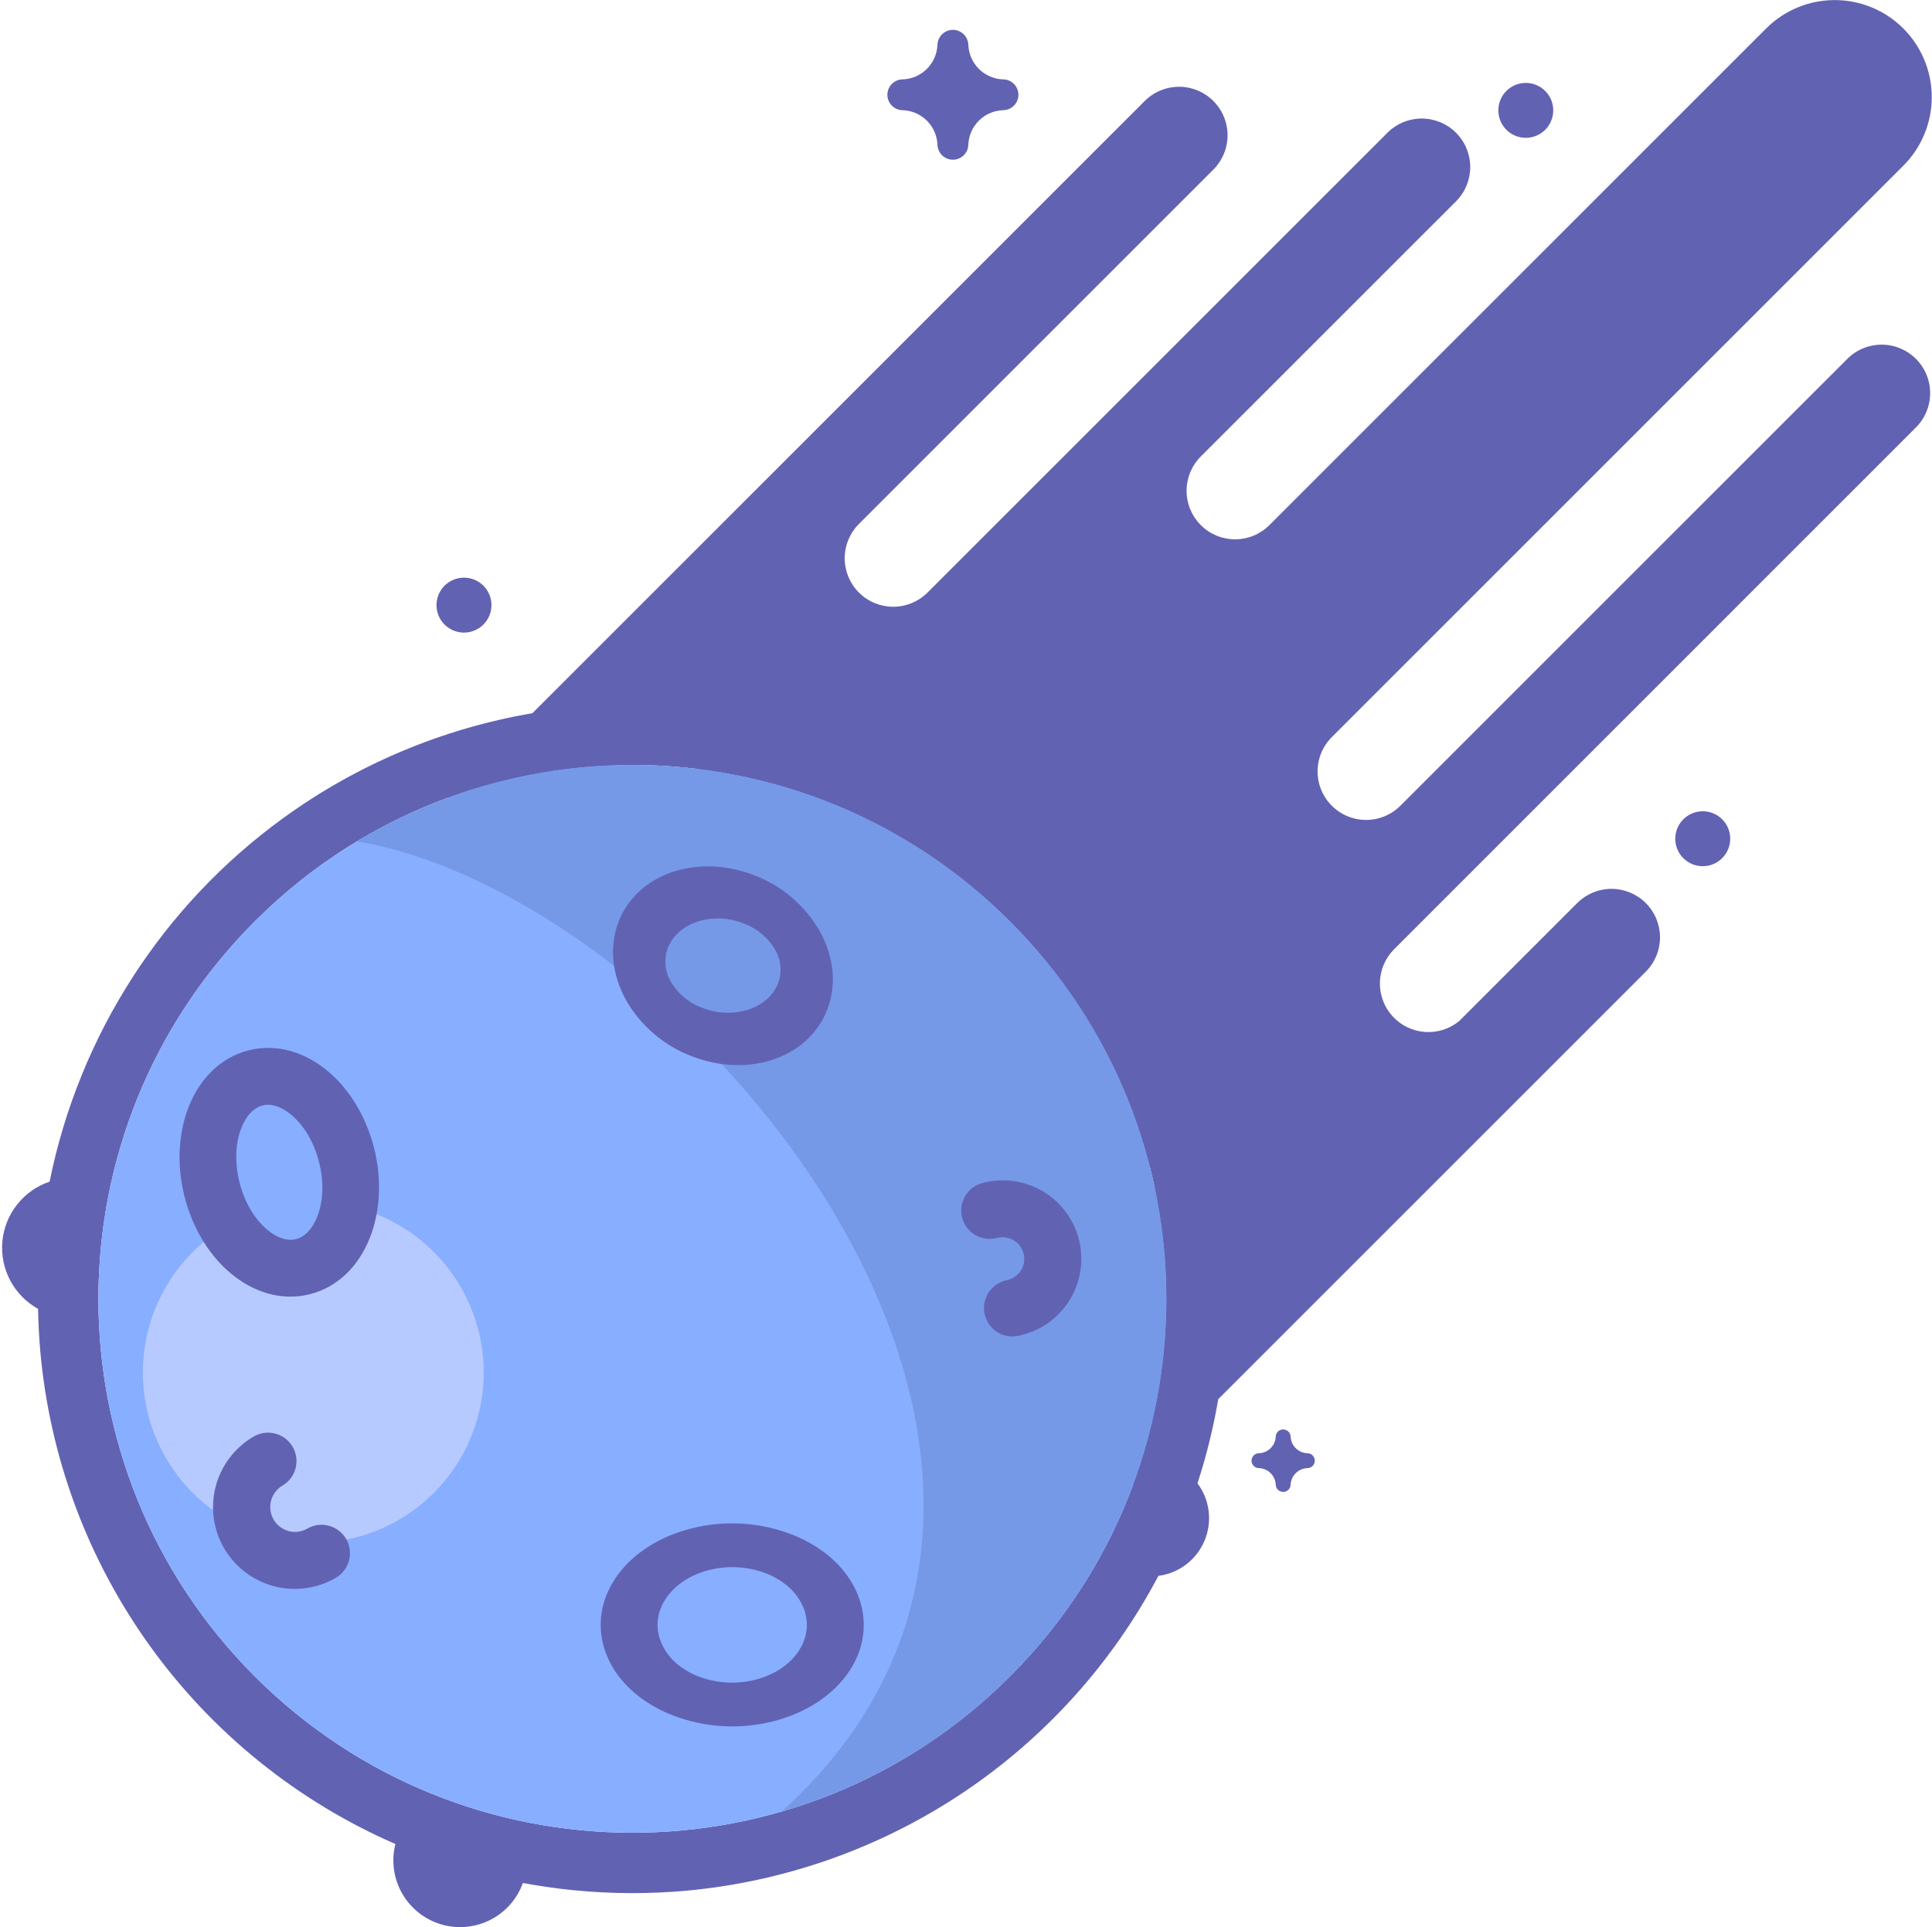 <svg width="862" height="860" viewBox="0 0 862 860" fill="none" xmlns="http://www.w3.org/2000/svg">
<path fill-rule="evenodd" clip-rule="evenodd" d="M625.065 359.306L823.972 160.389C825.97 158.325 828.359 156.68 830.999 155.549C833.639 154.418 836.478 153.823 839.35 153.8C842.223 153.777 845.071 154.325 847.729 155.414C850.387 156.502 852.802 158.109 854.833 160.14C856.864 162.171 858.47 164.586 859.559 167.244C860.647 169.902 861.196 172.75 861.173 175.622C861.149 178.494 860.555 181.333 859.424 183.973C858.292 186.614 856.647 189.002 854.583 191L622 423.62C618.077 427.548 615.812 432.832 615.673 438.382C615.535 443.931 617.534 449.322 621.257 453.44C624.98 457.558 630.143 460.088 635.678 460.507C641.214 460.927 646.699 459.204 651 455.695L703.945 402.75C708.026 398.799 713.497 396.61 719.178 396.655C724.858 396.701 730.293 398.978 734.31 402.995C738.328 407.012 740.605 412.447 740.65 418.128C740.696 423.809 738.507 429.28 734.556 433.361L543.55 624.367C541.387 637.07 538.295 649.63 534.287 661.944C537 665.576 538.715 669.854 539.262 674.354C539.809 678.854 539.168 683.418 537.404 687.594C535.641 691.769 532.815 695.411 529.207 698.156C525.6 700.901 521.338 702.654 516.843 703.241C496.199 742.337 466.123 775.662 429.343 800.194C392.562 824.727 350.24 839.692 306.213 843.732C298.189 844.454 290.164 844.815 282.139 844.815C273.256 844.815 264.392 844.374 255.547 843.491C248.139 842.741 240.667 841.639 233.324 840.306H233.297C230.703 847.497 225.444 853.415 218.607 856.835C211.77 860.255 203.88 860.915 196.57 858.678C189.261 856.441 183.091 851.478 179.34 844.818C175.588 838.157 174.542 830.309 176.417 822.898C132.679 803.851 94.881 773.371 66.999 734.661C39.118 695.952 22.181 650.445 17.973 602.926C17.423 596.66 17.096 590.38 16.991 584.083C11.706 581.158 7.386 576.759 4.557 571.422C1.727 566.085 0.511 560.04 1.055 554.024C1.6 548.008 3.882 542.28 7.624 537.538C11.366 532.796 16.405 529.244 22.13 527.315C35.276 462.166 72.396 404.324 126.145 365.231C159.443 341.013 197.619 325.083 237.55 318.265L510.5 45.315C512.498 43.251 514.887 41.606 517.527 40.475C520.167 39.343 523.006 38.749 525.878 38.726C528.75 38.703 531.598 39.251 534.257 40.34C536.915 41.428 539.33 43.035 541.361 45.066C543.392 47.097 544.998 49.512 546.087 52.17C547.175 54.828 547.724 57.676 547.7 60.548C547.677 63.42 547.083 66.259 545.951 68.899C544.82 71.54 543.175 73.928 541.111 75.926L382.972 234.065C379.021 238.146 376.832 243.617 376.878 249.298C376.924 254.979 379.201 260.414 383.218 264.431C387.235 268.448 392.67 270.725 398.35 270.771C404.031 270.817 409.502 268.628 413.584 264.676L619.269 58.991C623.35 55.039 628.821 52.85 634.502 52.896C640.183 52.942 645.618 55.219 649.635 59.236C653.652 63.253 655.929 68.688 655.974 74.369C656.02 80.049 653.831 85.521 649.88 89.602L535.759 203.713C531.699 207.772 529.417 213.278 529.416 219.02C529.416 221.863 529.975 224.678 531.063 227.305C532.151 229.931 533.745 232.318 535.755 234.329C537.765 236.339 540.151 237.934 542.777 239.023C545.404 240.111 548.219 240.671 551.062 240.672C553.905 240.672 556.72 240.113 559.347 239.025C561.973 237.938 564.36 236.343 566.371 234.333L787.991 12.713C792.011 8.693 796.783 5.504 802.035 3.329C807.288 1.153 812.917 0.034 818.602 0.034C824.287 0.034 829.916 1.153 835.169 3.329C840.421 5.504 845.193 8.693 849.213 12.713C853.233 16.733 856.422 21.505 858.597 26.758C860.773 32.01 861.893 37.639 861.893 43.324C861.893 49.009 860.773 54.639 858.597 59.891C856.422 65.143 853.233 69.915 849.213 73.935L594.454 328.695C592.39 330.692 590.745 333.081 589.614 335.721C588.483 338.361 587.888 341.2 587.865 344.073C587.842 346.945 588.39 349.793 589.479 352.451C590.567 355.109 592.174 357.524 594.205 359.555C596.236 361.586 598.651 363.192 601.309 364.281C603.967 365.369 606.815 365.918 609.687 365.895C612.559 365.872 615.398 365.277 618.038 364.146C620.678 363.015 623.067 361.369 625.065 359.306ZM199.807 356.008C168.386 367.555 138.911 385.941 113.685 411.167C20.648 504.204 20.648 655.056 113.685 748.083C206.722 841.111 357.565 841.12 450.602 748.083C475.745 722.94 494.094 693.575 505.647 662.27L405.852 762.065C401.793 766.125 396.287 768.407 390.545 768.408C387.702 768.408 384.887 767.849 382.26 766.761C379.634 765.674 377.247 764.08 375.236 762.07C373.226 760.06 371.631 757.673 370.542 755.047C369.454 752.421 368.894 749.606 368.893 746.763C368.893 743.92 369.452 741.105 370.54 738.478C371.627 735.851 373.222 733.464 375.232 731.454L461.797 644.908L431.241 614.352L515.243 530.284C514.566 527.071 513.822 523.869 513.011 520.68C506.21 522.299 498.808 523.197 495.287 519.676C491.244 515.608 488.975 510.106 488.975 504.37C488.975 498.635 491.244 493.133 495.287 489.065L406.519 577.833L375.908 547.222L450.908 472.222L389.695 410.991L323.408 477.278L292.787 446.667L321.176 418.306C324.769 414.713 321.253 415.721 315.388 417.402C307.511 419.659 295.398 423.13 290.574 418.306C286.526 414.238 284.254 408.734 284.254 402.995C284.254 397.257 286.526 391.753 290.574 387.685L323.111 355.148L311.109 343.146C299.31 341.709 287.424 341.153 275.558 341.479L212.408 404.63C210.41 406.693 208.021 408.339 205.381 409.47C202.741 410.601 199.902 411.196 197.03 411.219C194.157 411.242 191.309 410.693 188.651 409.605C185.993 408.517 183.578 406.91 181.547 404.879C179.516 402.848 177.91 400.433 176.821 397.775C175.733 395.117 175.184 392.269 175.207 389.397C175.231 386.524 175.825 383.685 176.956 381.045C178.088 378.405 179.733 376.017 181.796 374.019L199.807 356.008Z" fill="#6262B3"/>
<path fill-rule="evenodd" clip-rule="evenodd" d="M113.685 411.166C206.722 318.129 357.565 318.129 450.602 411.166C543.639 504.204 543.639 655.046 450.602 748.083C357.565 841.12 206.722 841.111 113.685 748.083C20.648 655.055 20.648 504.204 113.685 411.166Z" fill="#88AEFF"/>
<path fill-rule="evenodd" clip-rule="evenodd" d="M122.667 538.333C123.121 538.232 123.593 538.12 124.028 538.028C123.593 538.13 123.148 538.241 122.667 538.333ZM102.167 546.315C108.48 542.721 115.279 540.054 122.352 538.398C115.289 540.066 108.502 542.735 102.195 546.324L102.167 546.315ZM86.01 558.704C90.043 554.674 94.511 551.106 99.334 548.065C103.015 553.735 108.213 558.259 114.336 561.124C120.459 563.989 127.263 565.08 133.975 564.272C140.687 563.465 147.038 560.793 152.308 556.558C157.578 552.323 161.555 546.696 163.787 540.315C179.486 545.538 193.053 555.739 202.429 569.37C211.806 583.001 216.48 599.319 215.744 615.847C215.008 632.375 208.901 648.213 198.35 660.956C187.798 673.699 173.378 682.654 157.278 686.46C141.177 690.267 124.274 688.718 109.133 682.049C93.992 675.38 81.439 663.955 73.379 649.506C65.319 635.058 62.191 618.374 64.471 601.987C66.75 585.6 74.312 570.404 86.01 558.704Z" fill="#B7CAFF"/>
<path fill-rule="evenodd" clip-rule="evenodd" d="M159.26 375.463C305.908 400.064 519.75 653.296 348.88 808.342C387.334 797.163 422.329 776.425 450.602 748.064C543.648 655.027 543.648 504.185 450.602 411.148C371.574 332.12 250.852 320.24 159.26 375.463Z" fill="#7599E7"/>
<path fill-rule="evenodd" clip-rule="evenodd" d="M299.991 389.13C289.028 392.834 280.176 400.519 276.01 411.306L276.001 411.362C271.602 422.769 273.204 435.269 279.362 446.38C285.953 457.873 296.341 466.713 308.741 471.38C321.343 476.25 334.325 476.473 345.121 472.769C356.084 469.065 364.945 461.343 369.102 450.547C373.51 439.158 371.899 426.639 365.741 415.528C359.153 404.032 348.764 395.192 336.362 390.528C324.195 385.824 311.639 385.519 301.047 388.834C300.69 388.913 300.337 389.012 299.991 389.13ZM297.788 423.519C297.926 423.232 298.047 422.917 298.158 422.593C300.445 417.26 305.075 413.334 310.991 411.389C311.231 411.31 311.466 411.217 311.695 411.111C318.261 409.191 325.28 409.517 331.639 412.037C337.605 414.191 342.634 418.356 345.862 423.815C347.173 426.056 347.969 428.56 348.192 431.147C348.414 433.733 348.058 436.337 347.149 438.769C344.991 444.352 340.167 448.417 334.112 450.463C327.36 452.645 320.06 452.41 313.463 449.797C307.499 447.637 302.471 443.47 299.241 438.01C297.978 435.838 297.195 433.421 296.945 430.922C296.694 428.422 296.981 425.898 297.788 423.519Z" fill="#6262B3"/>
<path fill-rule="evenodd" clip-rule="evenodd" d="M111.028 468.694C98.528 471.814 89.195 481.231 84.176 493.944V493.963C79.704 505.305 78.704 519.453 82.26 533.713C85.852 547.981 93.26 560 102.519 567.879C112.917 576.768 125.63 580.694 138.195 577.564C150.686 574.444 160.028 565.027 165.047 552.314C169.519 540.972 170.51 526.824 166.963 512.555C163.371 498.277 155.963 486.268 146.704 478.379C136.306 469.5 123.593 465.574 111.028 468.694ZM116.556 493.472C116.994 493.391 117.426 493.286 117.852 493.157V493.139C121.741 492.453 126.149 494.213 130.204 497.685C135.63 502.352 140.158 509.74 142.399 518.75C144.639 527.759 144.139 536.361 141.538 542.981C139.575 547.944 136.482 551.565 132.667 552.805C132.241 552.898 131.806 553 131.371 553.129C127.491 553.815 123.084 552.046 119.019 548.583C113.565 543.916 109.093 536.555 106.843 527.537C104.593 518.518 105.084 509.926 107.704 503.305C109.658 498.342 112.751 494.713 116.556 493.472Z" fill="#6262B3"/>
<path d="M454.149 596.148C450.852 596.799 447.432 596.114 444.64 594.243C441.849 592.372 439.915 589.468 439.264 586.172C438.614 582.875 439.299 579.454 441.17 576.663C443.041 573.872 445.944 571.938 449.241 571.287C450.946 570.936 452.526 570.133 453.815 568.964C455.105 567.795 456.058 566.301 456.575 564.639C457.082 562.975 457.132 561.205 456.721 559.515C456.309 557.824 455.451 556.276 454.235 555.031C453.02 553.786 451.492 552.891 449.812 552.439C448.132 551.988 446.361 551.996 444.686 552.463C441.486 553.286 438.091 552.826 435.225 551.183C432.359 549.539 430.248 546.841 429.341 543.664C428.434 540.487 428.804 537.082 430.372 534.173C431.939 531.265 434.58 529.083 437.732 528.093C442.277 526.785 447.04 526.41 451.733 526.992C456.427 527.574 460.954 529.1 465.042 531.478C469.131 533.857 472.695 537.038 475.52 540.831C478.346 544.623 480.374 548.949 481.483 553.547C482.593 558.144 482.759 562.919 481.974 567.583C481.188 572.247 479.466 576.703 476.912 580.684C474.358 584.665 471.024 588.087 467.112 590.745C463.2 593.402 458.79 595.241 454.149 596.148Z" fill="#6262B3"/>
<path fill-rule="evenodd" clip-rule="evenodd" d="M297.5 764.389C293.402 762.6 289.517 760.358 285.917 757.704C277.806 751.676 272.269 744.046 269.695 735.843C267.034 727.526 267.545 718.518 271.13 710.556C272.378 707.743 273.93 705.076 275.76 702.602C283.834 691.741 296.852 684.435 311.38 681.398C326.319 678.241 341.87 679.794 355.889 685.843C359.984 687.639 363.869 689.881 367.473 692.528C375.584 698.565 381.112 706.195 383.695 714.398C386.351 722.71 385.84 731.71 382.26 739.667C381.012 742.479 379.46 745.147 377.63 747.62C369.556 758.472 356.538 765.778 342.01 768.824C327.072 771.985 311.521 770.435 297.5 764.389ZM303.584 743.694C305.597 745.194 307.771 746.464 310.065 747.482C318.047 750.909 326.895 751.776 335.389 749.963C343.593 748.241 350.954 744.102 355.528 737.926C356.585 736.527 357.482 735.014 358.204 733.417C360.257 728.884 360.56 723.752 359.056 719.009C357.361 713.98 354.121 709.615 349.797 706.537C347.784 705.038 345.61 703.767 343.315 702.75C335.331 699.322 326.48 698.455 317.982 700.269C309.788 701.982 302.426 706.12 297.843 712.306C296.793 713.707 295.899 715.219 295.176 716.815C293.124 721.348 292.821 726.479 294.325 731.222C296.018 736.252 299.259 740.618 303.584 743.694Z" fill="#6262B3"/>
<path d="M112.843 641.269C114.273 640.37 115.869 639.766 117.536 639.491C119.203 639.217 120.907 639.278 122.55 639.671C124.193 640.064 125.741 640.781 127.104 641.779C128.466 642.778 129.615 644.039 130.484 645.488C131.353 646.937 131.924 648.544 132.164 650.216C132.403 651.889 132.307 653.592 131.88 655.226C131.453 656.861 130.704 658.393 129.677 659.735C128.65 661.076 127.365 662.199 125.899 663.037C124.036 664.174 122.549 665.834 121.623 667.811C120.698 669.787 120.375 671.992 120.695 674.151C121.015 676.31 121.964 678.327 123.422 679.95C124.881 681.573 126.786 682.731 128.899 683.278C130.299 683.636 131.757 683.713 133.188 683.503C134.618 683.293 135.993 682.801 137.232 682.056C140.124 680.436 143.534 680.01 146.735 680.869C149.936 681.728 152.675 683.804 154.367 686.655C156.058 689.505 156.569 692.904 155.789 696.125C155.01 699.347 153.002 702.136 150.195 703.898C141.89 708.854 131.956 710.307 122.579 707.939C113.202 705.57 105.151 699.574 100.195 691.269C95.239 682.964 93.786 673.03 96.154 663.653C98.523 654.276 104.519 646.224 112.825 641.269H112.843Z" fill="#6262B3"/>
<path d="M436.722 53.87C433.85 56.735 432.175 60.585 432.037 64.639C431.972 66.421 431.218 68.109 429.934 69.346C428.65 70.584 426.936 71.275 425.153 71.275C423.37 71.275 421.656 70.584 420.372 69.346C419.088 68.109 418.334 66.421 418.269 64.639C418.12 60.586 416.443 56.739 413.574 53.87C410.706 51.002 406.859 49.325 402.806 49.176C400.981 49.176 399.231 48.451 397.941 47.161C396.651 45.871 395.926 44.121 395.926 42.297C395.926 40.472 396.651 38.722 397.941 37.432C399.231 36.142 400.981 35.417 402.806 35.417C406.859 35.268 410.706 33.591 413.574 30.722C416.443 27.854 418.12 24.007 418.269 19.954C418.334 18.172 419.088 16.484 420.372 15.247C421.656 14.009 423.37 13.318 425.153 13.318C426.936 13.318 428.65 14.009 429.934 15.247C431.218 16.484 431.972 18.172 432.037 19.954C432.182 24.009 433.858 27.858 436.727 30.727C439.596 33.596 443.445 35.272 447.5 35.417C449.325 35.417 451.075 36.142 452.365 37.432C453.655 38.722 454.38 40.472 454.38 42.297C454.38 44.121 453.655 45.871 452.365 47.161C451.075 48.451 449.325 49.176 447.5 49.176C443.442 49.317 439.589 50.995 436.722 53.87Z" fill="#6262B3"/>
<path d="M578.102 657.426C576.71 658.808 575.899 660.669 575.834 662.63C575.789 663.48 575.419 664.28 574.802 664.866C574.184 665.452 573.365 665.778 572.514 665.778C571.663 665.778 570.844 665.452 570.227 664.866C569.609 664.28 569.24 663.48 569.195 662.63C569.124 660.67 568.313 658.811 566.927 657.425C565.541 656.039 563.682 655.229 561.722 655.157C560.841 655.157 559.995 654.807 559.372 654.184C558.749 653.56 558.398 652.715 558.398 651.833C558.398 650.952 558.749 650.106 559.372 649.483C559.995 648.859 560.841 648.509 561.722 648.509C563.681 648.44 565.54 647.632 566.927 646.247C568.313 644.863 569.123 643.004 569.195 641.046C569.24 640.196 569.609 639.396 570.227 638.81C570.844 638.224 571.663 637.898 572.514 637.898C573.365 637.898 574.184 638.224 574.802 638.81C575.419 639.396 575.789 640.196 575.834 641.046C575.905 643.004 576.715 644.863 578.102 646.247C579.488 647.632 581.348 648.44 583.306 648.509C584.187 648.509 585.033 648.859 585.656 649.483C586.28 650.106 586.63 650.952 586.63 651.833C586.63 652.715 586.28 653.56 585.656 654.184C585.033 654.807 584.187 655.157 583.306 655.157C581.347 655.227 579.487 656.038 578.102 657.426Z" fill="#6262B3"/>
<path d="M213.815 259.84C211.797 258.494 209.426 257.776 207 257.778C203.752 257.78 200.638 259.072 198.341 261.368C196.044 263.665 194.753 266.78 194.75 270.028C194.748 272.453 195.466 274.825 196.812 276.842C198.159 278.86 200.073 280.432 202.314 281.361C204.554 282.29 207.02 282.534 209.399 282.061C211.778 281.588 213.963 280.421 215.678 278.706C217.393 276.991 218.561 274.805 219.034 272.426C219.506 270.047 219.263 267.582 218.334 265.341C217.405 263.101 215.832 261.186 213.815 259.84Z" fill="#6262B3"/>
<path d="M759.704 362.028C762.129 362.026 764.5 362.743 766.517 364.089C768.535 365.435 770.107 367.349 771.037 369.589C771.966 371.829 772.21 374.294 771.738 376.673C771.266 379.052 770.099 381.237 768.385 382.952C766.671 384.668 764.487 385.836 762.108 386.31C759.73 386.784 757.265 386.541 755.024 385.614C752.783 384.686 750.868 383.115 749.521 381.099C748.173 379.083 747.454 376.712 747.454 374.287C747.454 371.037 748.744 367.92 751.041 365.622C753.338 363.323 756.454 362.03 759.704 362.028Z" fill="#6262B3"/>
<path d="M687.565 39.065C685.551 37.718 683.182 37 680.76 37C677.511 37 674.395 38.291 672.097 40.588C669.8 42.885 668.51 46.001 668.51 49.25C668.51 51.673 669.228 54.041 670.574 56.056C671.92 58.07 673.833 59.64 676.072 60.568C678.31 61.495 680.773 61.737 683.149 61.265C685.526 60.792 687.708 59.625 689.422 57.912C691.135 56.199 692.301 54.016 692.774 51.64C693.247 49.264 693.004 46.801 692.077 44.562C691.15 42.324 689.58 40.411 687.565 39.065Z" fill="#6262B3"/>
</svg>
